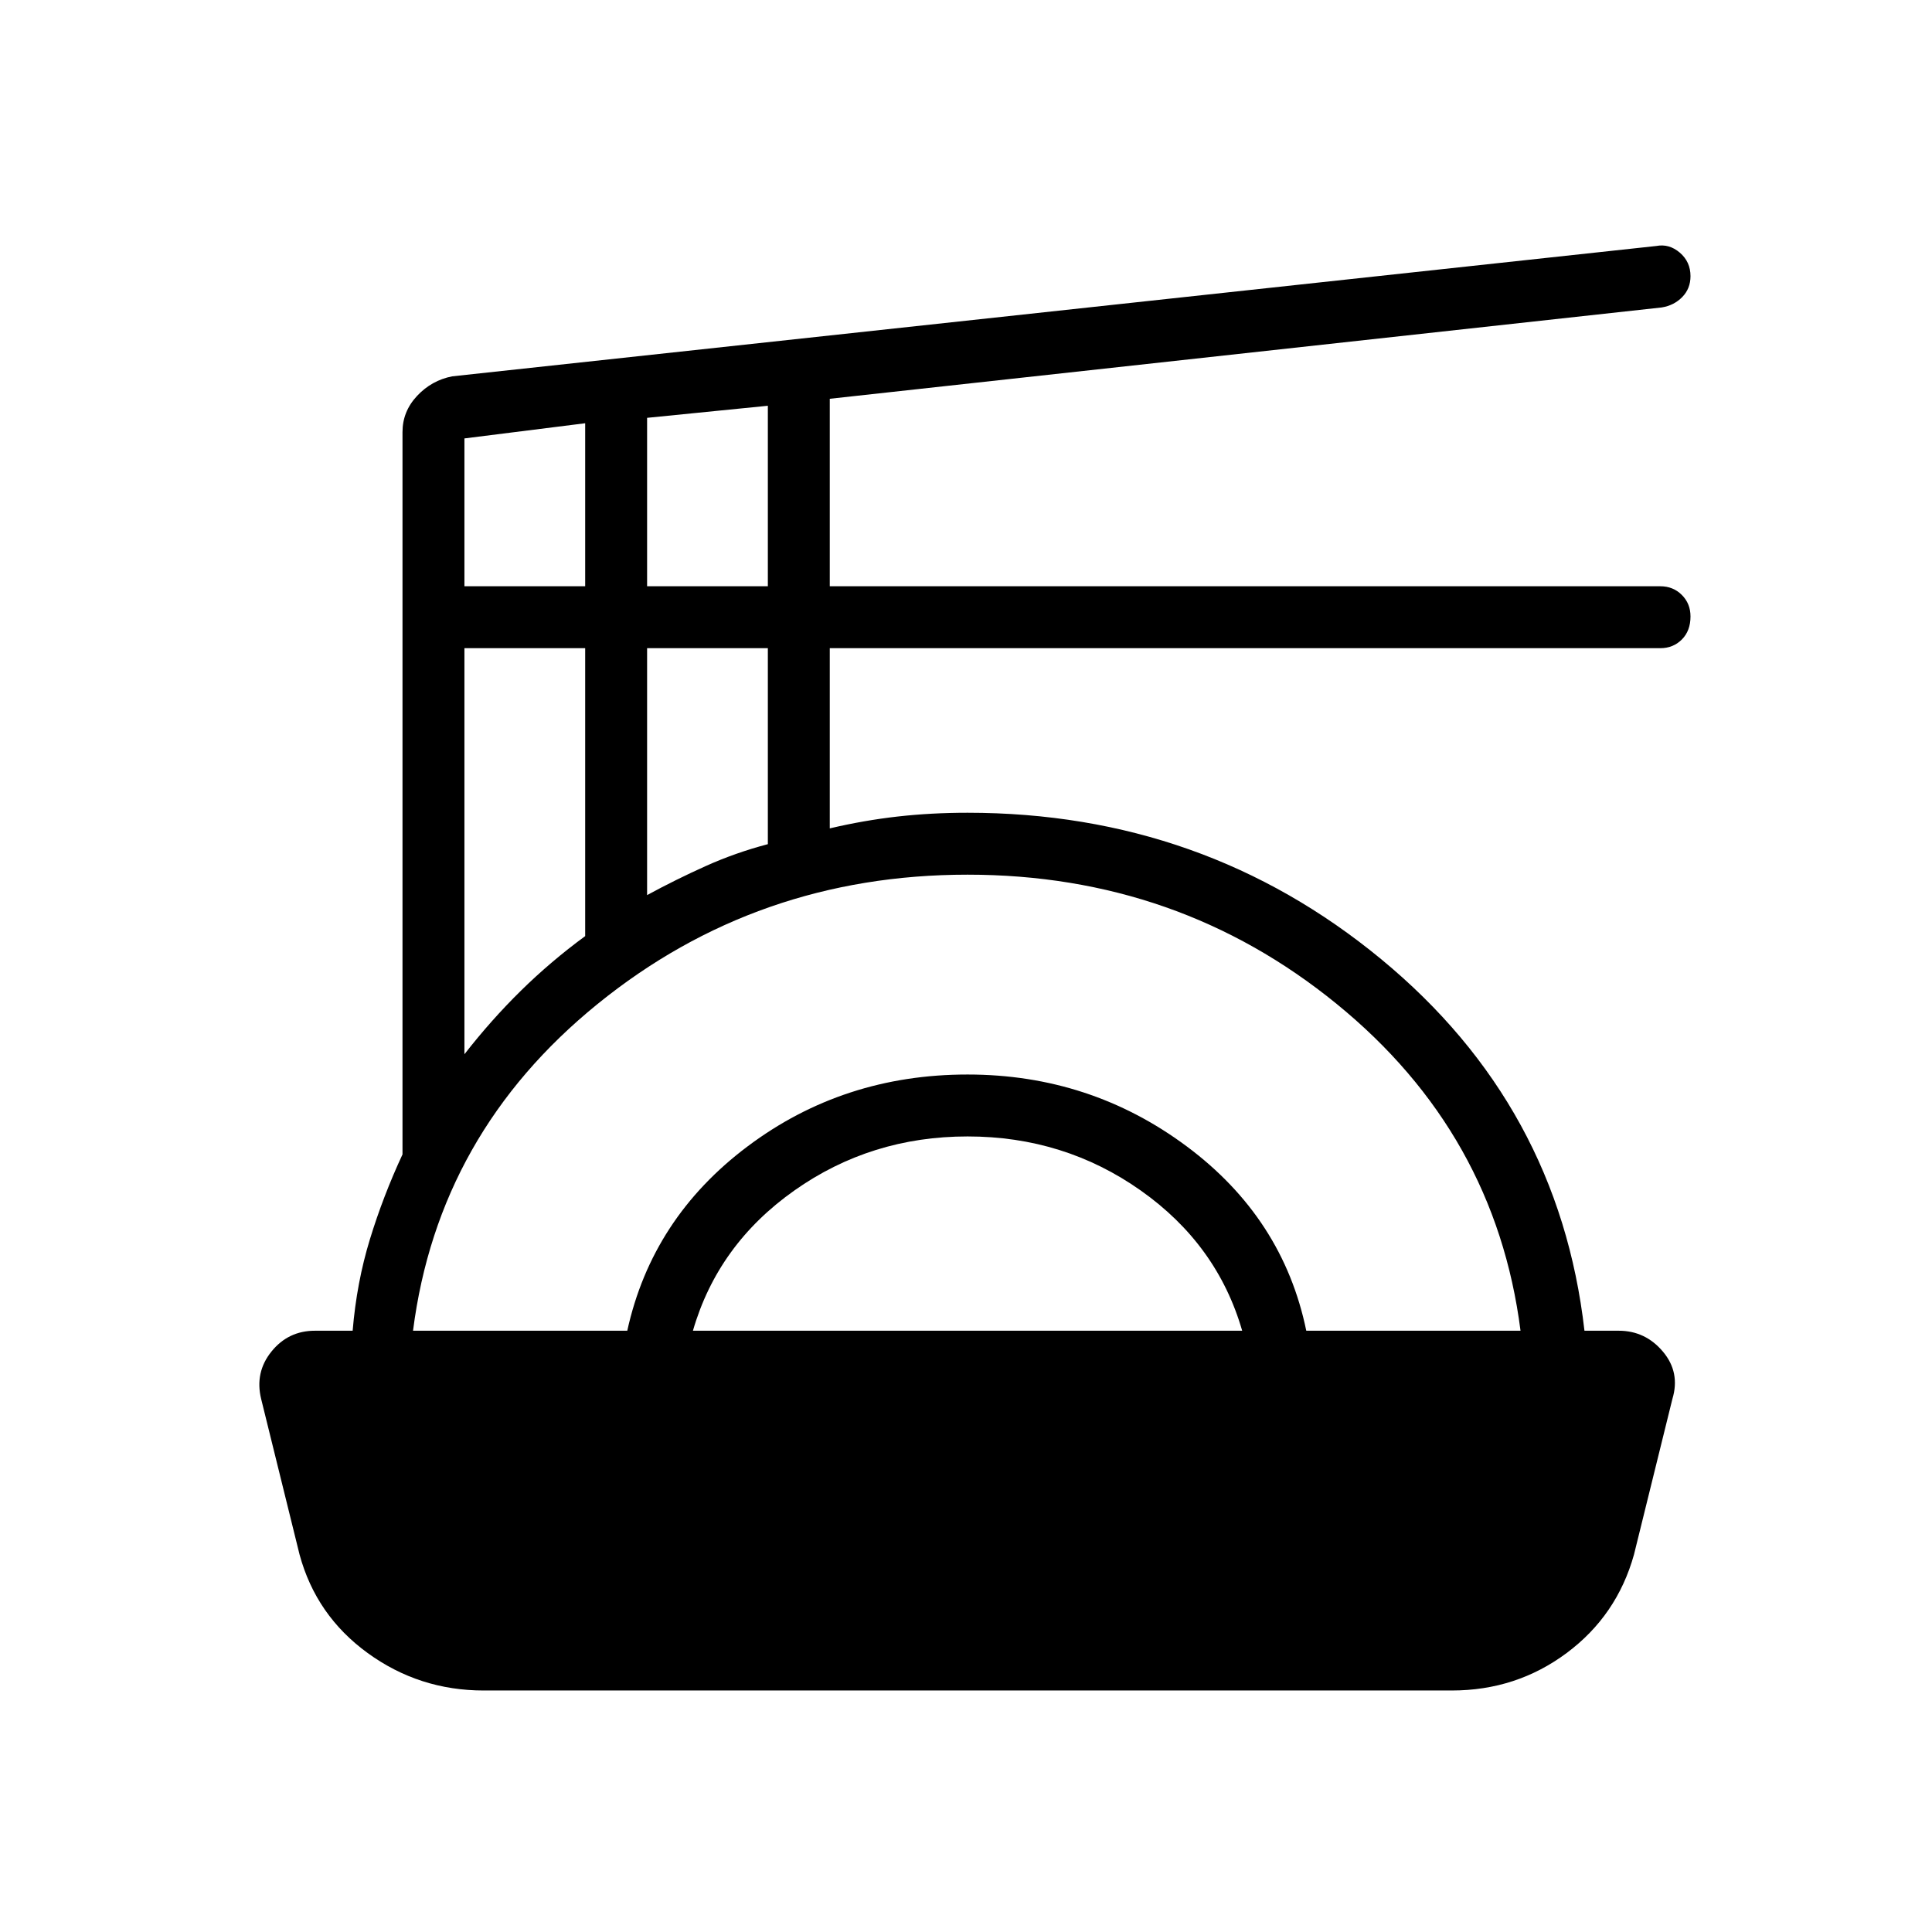 <svg xmlns="http://www.w3.org/2000/svg" width="48" height="48" viewBox="0 -960 960 960"><path d="M240.38-120q-32.07 0-57.69-18.62-25.61-18.61-33.84-48.92l-19.08-77.31q-3.23-13.23 5.11-23.57 8.35-10.35 21.58-10.35h18.77q2-24 8.58-45.46 6.57-21.46 16.19-42.15v-358.93q0-10.23 7.23-17.96t17.46-9.73L823-837.77q6.38-1.23 11.69 3.31t5.31 11.69q0 6.15-4.08 10.35-4.07 4.19-10.23 5.19l-413.38 45.38v93.16H825q6.38 0 10.69 4.31 4.31 4.3 4.31 10.69 0 7.15-4.31 11.46-4.31 4.31-10.69 4.31H412.31v89.54q17-4 33.73-5.89 16.73-1.88 34.73-1.88 117.31 0 205.54 72.77 88.23 72.76 101 184.61h17q13.23 0 21.96 10.35 8.73 10.34 4.73 23.57l-19.08 77.31q-8.46 30.31-33.46 48.92-25 18.62-57.08 18.62h-481Zm-35.15-178.77h106.46q12.31-56 59.85-91.65 47.54-35.66 109.23-35.66 60.92 0 108.85 35.66 47.92 35.65 59.46 91.65h106.46Q743-396.92 664.19-461.15q-78.81-64.23-183.42-64.23-104.62 0-183.81 64.23t-91.73 162.38Zm139.08 0h272.92q-12.38-42.85-50.42-69.69-38.04-26.85-86.04-26.85-48 0-86.04 26.85-38.04 26.84-50.42 69.69ZM230.77-436.15q13.31-17.08 28.11-31.62 14.81-14.54 31.89-27.08v-143.07h-60v201.77Zm90.77-79.08q14.31-7.77 29.11-14.42 14.81-6.66 30.89-10.89v-97.38h-60v122.69Zm-90.77-153.46h60v-81l-60 7.54v73.46Zm90.77 0h60v-89.69l-60 6v83.69Z"/></svg>
